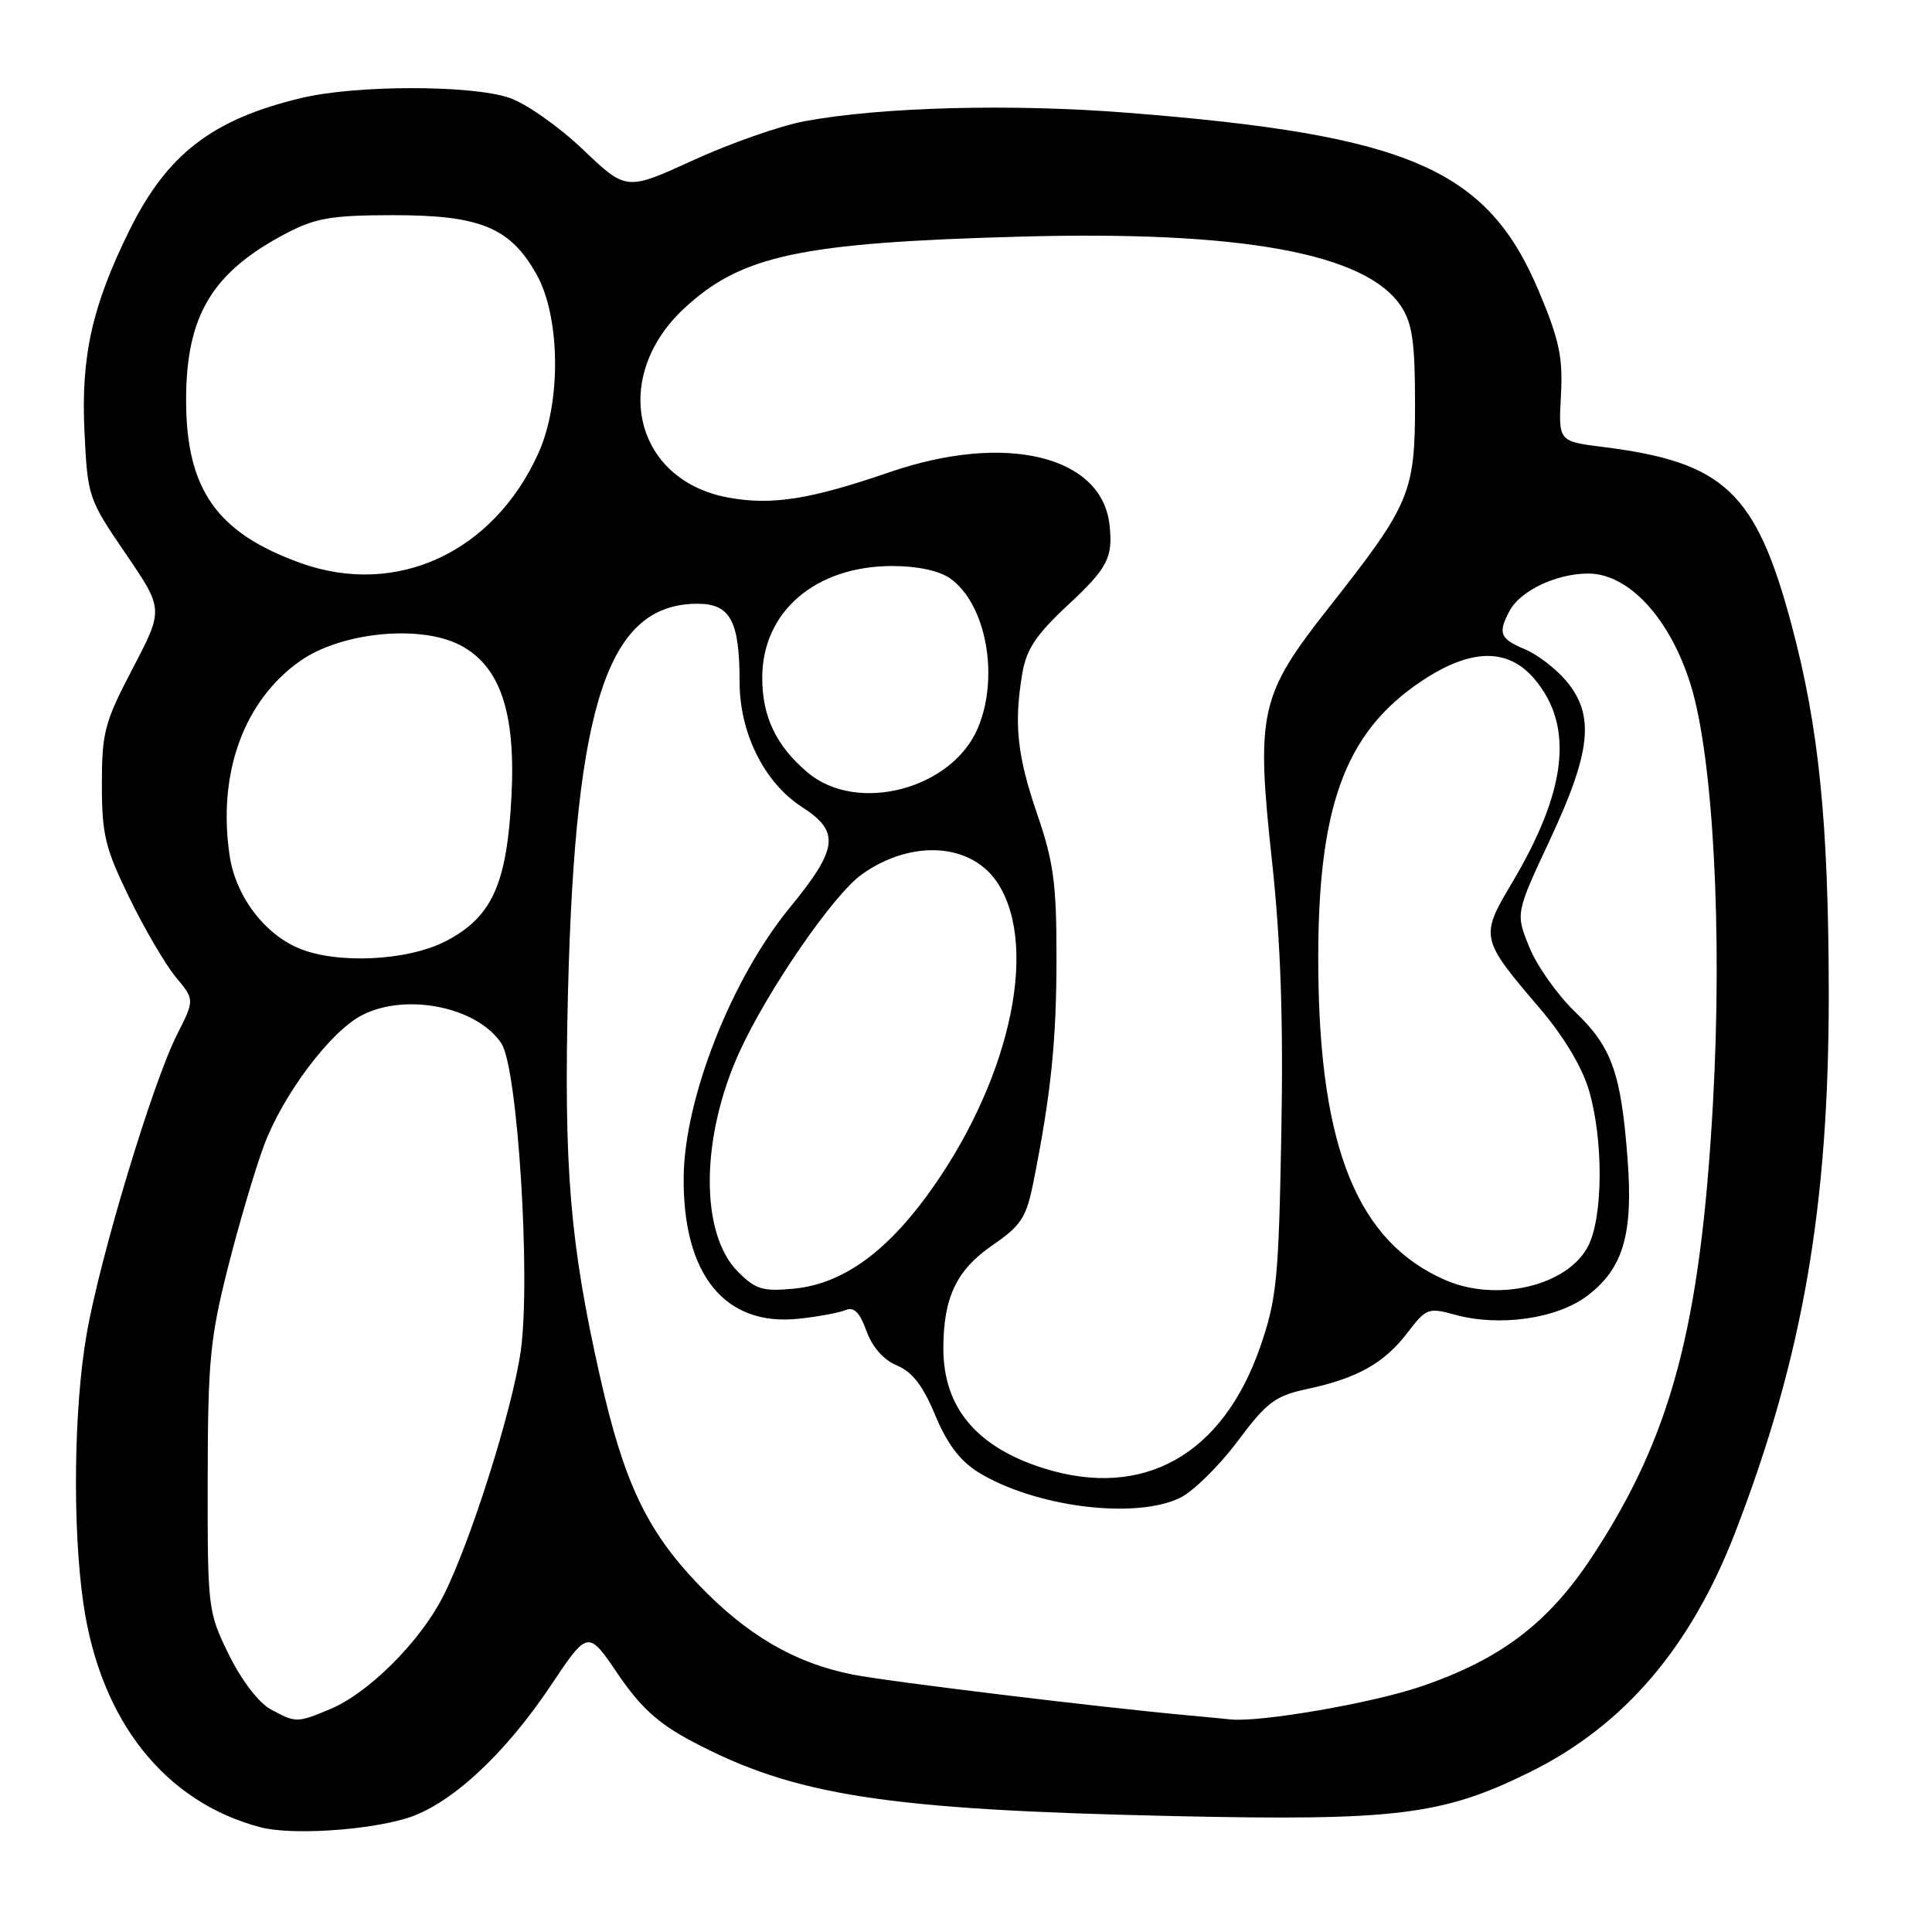 <?xml version="1.0" encoding="UTF-8" standalone="no"?>
<!DOCTYPE svg PUBLIC "-//W3C//DTD SVG 1.1//EN" "http://www.w3.org/Graphics/SVG/1.1/DTD/svg11.dtd" >
<svg xmlns="http://www.w3.org/2000/svg" xmlns:xlink="http://www.w3.org/1999/xlink" version="1.1" viewBox="0 0 256 256">
 <g >
 <path fill="currentColor"
d=" M 53.85 240.94 C 59.59 239.20 66.79 232.59 72.93 223.42 C 77.91 215.97 77.91 215.97 81.86 221.80 C 84.87 226.23 87.22 228.37 91.66 230.72 C 105.25 237.93 117.28 239.80 155.50 240.64 C 184.93 241.29 191.11 240.53 202.63 234.86 C 215.16 228.69 224.02 218.35 229.95 202.98 C 238.89 179.79 242.35 159.78 242.32 131.50 C 242.29 108.95 241.01 96.30 237.39 82.80 C 232.69 65.21 228.48 61.24 212.45 59.23 C 206.50 58.49 206.50 58.49 206.83 52.42 C 207.11 47.37 206.62 45.05 203.94 38.67 C 197.11 22.38 186.82 17.90 149.50 14.95 C 134.04 13.72 116.85 14.17 106.62 16.06 C 103.40 16.66 96.77 18.98 91.88 21.22 C 82.99 25.29 82.99 25.29 77.23 19.80 C 74.07 16.78 69.68 13.70 67.49 12.96 C 62.44 11.25 47.23 11.25 40.00 12.97 C 28.17 15.78 22.16 20.39 17.16 30.50 C 12.21 40.52 10.72 47.19 11.19 57.15 C 11.61 65.85 11.70 66.11 16.65 73.36 C 21.68 80.73 21.68 80.73 17.59 88.56 C 13.85 95.70 13.50 97.03 13.50 103.94 C 13.50 110.61 13.93 112.38 17.16 119.00 C 19.17 123.12 21.94 127.84 23.31 129.49 C 25.79 132.48 25.79 132.48 23.46 137.08 C 20.23 143.46 13.27 166.51 11.48 176.77 C 9.78 186.54 9.58 202.35 11.05 212.47 C 13.29 227.99 21.82 238.77 34.50 242.12 C 38.50 243.18 48.45 242.57 53.85 240.94 Z  M 35.83 226.47 C 34.27 225.62 31.98 222.61 30.33 219.26 C 27.55 213.60 27.50 213.20 27.52 196.00 C 27.54 180.41 27.83 177.35 30.19 168.00 C 31.65 162.22 33.81 154.91 34.99 151.75 C 37.52 145.00 43.78 136.68 47.96 134.52 C 53.80 131.50 63.27 133.43 66.45 138.28 C 68.60 141.57 70.35 169.49 69.00 179.03 C 67.88 186.87 62.28 204.57 58.67 211.61 C 55.62 217.57 48.80 224.36 43.78 226.45 C 39.33 228.31 39.21 228.31 35.83 226.47 Z  M 157.50 227.30 C 145.83 226.24 117.78 222.83 113.00 221.89 C 105.28 220.36 98.91 216.63 92.46 209.87 C 85.68 202.76 82.66 196.38 79.54 182.56 C 75.51 164.74 74.68 154.71 75.27 131.15 C 76.24 93.00 80.60 80.00 92.43 80.00 C 96.77 80.00 98.00 82.28 98.00 90.35 C 98.00 97.14 101.27 103.71 106.25 106.92 C 111.35 110.20 111.08 112.43 104.64 120.28 C 96.92 129.70 90.68 145.56 90.59 156.00 C 90.47 168.91 96.05 175.78 105.81 174.74 C 108.39 174.47 111.19 173.95 112.04 173.59 C 113.15 173.13 113.92 173.89 114.81 176.36 C 115.59 178.51 117.09 180.21 118.86 180.94 C 120.89 181.78 122.31 183.63 123.92 187.52 C 125.49 191.30 127.21 193.58 129.61 195.07 C 137.06 199.67 150.36 201.37 156.35 198.48 C 158.08 197.64 161.50 194.29 163.95 191.02 C 167.88 185.77 168.95 184.96 173.25 184.04 C 179.87 182.62 183.42 180.62 186.50 176.59 C 188.97 173.35 189.27 173.24 192.76 174.20 C 198.68 175.84 206.34 174.74 210.35 171.68 C 215.09 168.06 216.42 163.56 215.66 153.57 C 214.81 142.21 213.57 138.72 208.72 134.09 C 206.40 131.87 203.67 128.02 202.66 125.54 C 200.81 121.03 200.81 121.03 205.41 111.20 C 210.85 99.55 211.34 94.74 207.52 90.21 C 206.16 88.59 203.68 86.70 202.02 86.01 C 198.75 84.65 198.45 83.89 200.03 80.94 C 201.46 78.26 206.24 76.00 210.45 76.00 C 215.81 76.00 221.27 81.91 224.01 90.69 C 227.01 100.31 228.25 123.51 226.97 146.30 C 225.31 175.83 221.46 190.28 211.02 206.18 C 205.18 215.08 198.81 219.91 188.19 223.50 C 181.68 225.71 166.86 228.25 163.03 227.83 C 162.19 227.74 159.70 227.50 157.50 227.30 Z  M 138.34 194.57 C 129.43 191.78 125.00 186.51 125.00 178.70 C 125.00 171.92 126.73 168.28 131.54 164.98 C 135.30 162.39 135.99 161.32 136.91 156.75 C 139.26 145.00 139.99 137.94 139.99 126.93 C 140.00 117.12 139.61 114.22 137.45 107.93 C 134.77 100.10 134.33 95.95 135.46 89.24 C 136.00 86.02 137.29 84.09 141.57 80.11 C 146.77 75.27 147.49 73.88 147.02 69.57 C 146.03 60.38 133.24 57.29 117.93 62.55 C 107.33 66.19 102.28 66.99 96.50 65.93 C 83.99 63.64 80.82 50.01 90.66 40.86 C 98.21 33.84 106.05 32.16 135.00 31.36 C 164.50 30.53 181.04 33.56 185.67 40.61 C 187.14 42.86 187.50 45.40 187.50 53.46 C 187.50 65.31 186.87 66.81 176.13 80.44 C 166.89 92.16 166.40 94.35 168.56 114.23 C 169.70 124.79 170.06 135.22 169.78 150.29 C 169.43 169.51 169.17 172.15 166.99 178.45 C 162.03 192.78 151.53 198.69 138.34 194.57 Z  M 97.79 168.52 C 92.74 163.47 92.81 150.79 97.95 139.46 C 101.64 131.31 110.43 118.54 114.18 115.87 C 120.85 111.12 128.88 111.70 132.30 117.17 C 137.75 125.87 133.57 143.87 122.68 158.63 C 117.11 166.19 111.39 170.16 105.22 170.75 C 101.09 171.15 100.14 170.87 97.79 168.52 Z  M 191.50 169.61 C 179.93 164.56 174.89 152.23 174.68 128.50 C 174.50 107.12 178.07 97.13 188.36 90.25 C 194.89 85.89 199.82 85.81 203.35 90.00 C 208.59 96.23 207.63 104.76 200.32 117.03 C 196.10 124.12 196.16 124.40 203.94 133.50 C 207.15 137.25 209.62 141.34 210.53 144.43 C 212.48 150.97 212.43 161.27 210.43 165.13 C 207.71 170.39 198.35 172.60 191.50 169.61 Z  M 39.45 125.59 C 34.88 123.60 31.22 118.65 30.43 113.40 C 28.80 102.48 32.29 92.84 39.79 87.57 C 45.21 83.77 55.64 82.73 60.94 85.47 C 66.26 88.22 68.36 94.37 67.77 105.55 C 67.17 117.17 65.19 121.52 59.09 124.70 C 54.00 127.35 44.49 127.79 39.45 125.59 Z  M 107.04 102.38 C 102.86 98.87 101.00 94.98 101.00 89.80 C 101.01 81.04 108.05 75.00 118.24 75.00 C 121.54 75.00 124.44 75.62 125.88 76.63 C 130.64 79.97 132.45 89.60 129.59 96.43 C 126.19 104.57 113.59 107.89 107.04 102.38 Z  M 39.88 74.62 C 28.73 70.63 24.66 64.86 24.66 53.00 C 24.66 41.79 28.13 36.03 38.00 30.88 C 41.80 28.89 43.99 28.52 52.00 28.51 C 63.59 28.50 67.57 30.12 71.06 36.29 C 74.26 41.93 74.40 53.30 71.34 60.05 C 65.40 73.20 52.56 79.15 39.88 74.62 Z "/>
</g>
</svg>